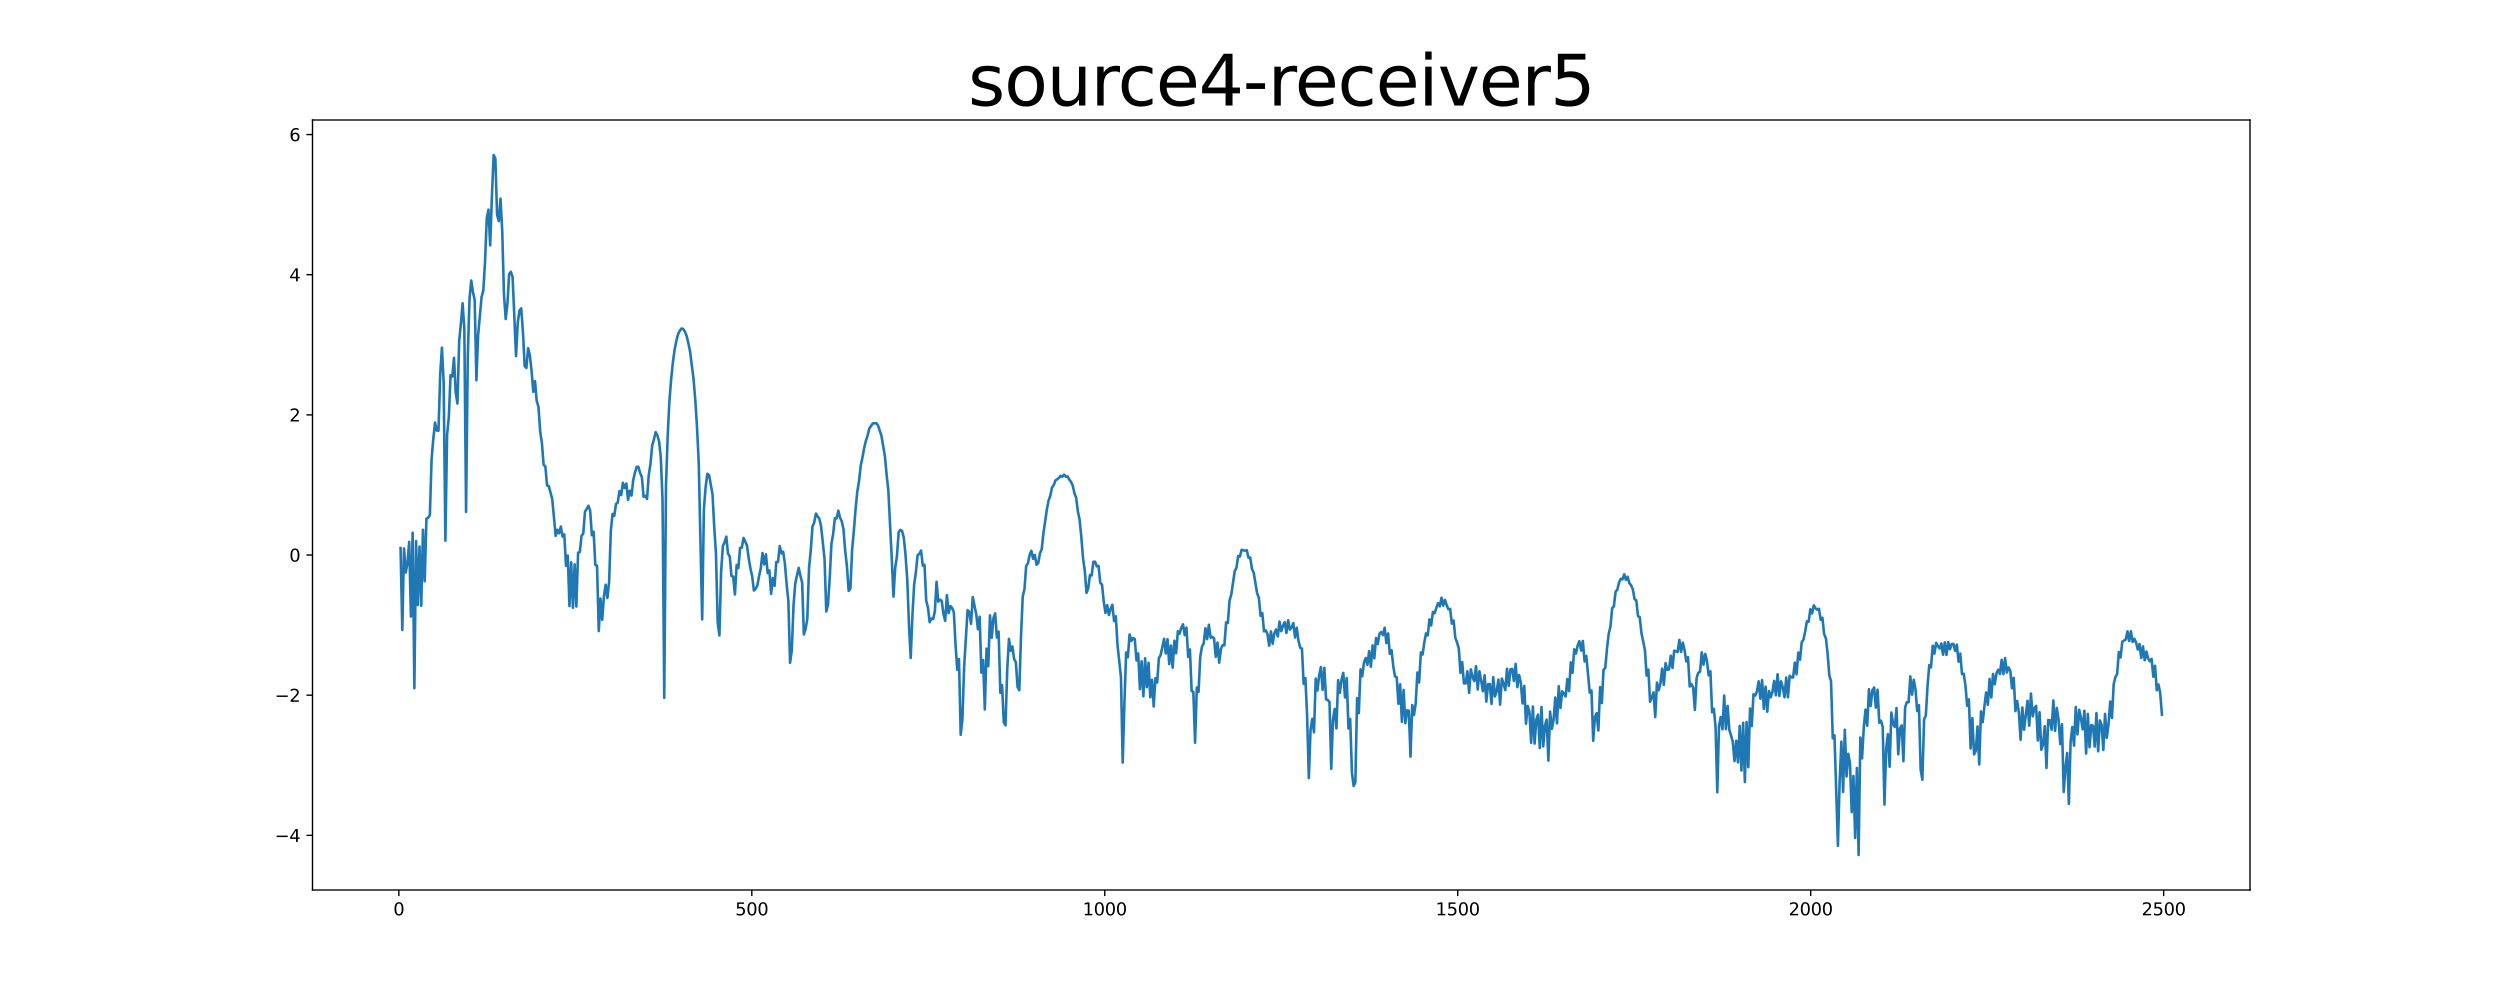 <?xml version="1.0" encoding="utf-8" standalone="no"?>
<!DOCTYPE svg PUBLIC "-//W3C//DTD SVG 1.1//EN"
  "http://www.w3.org/Graphics/SVG/1.1/DTD/svg11.dtd">
<svg xmlns:xlink="http://www.w3.org/1999/xlink" width="1440pt" height="576pt" viewBox="0 0 1440 576" xmlns="http://www.w3.org/2000/svg" version="1.1">
 <defs>
  <style type="text/css">*{stroke-linejoin: round; stroke-linecap: butt}</style>
 </defs>
 <g id="figure_1">
  <g id="patch_1">
   <path d="M 0 576 
L 1440 576 
L 1440 0 
L 0 0 
z
" style="fill: #ffffff"/>
  </g>
  <g id="axes_1">
   <g id="patch_2">
    <path d="M 180 512.64 
L 1296 512.64 
L 1296 69.12 
L 180 69.12 
z
" style="fill: #ffffff"/>
   </g>
   <g id="matplotlib.axis_1">
    <g id="xtick_1">
     <g id="line2d_1">
      <defs>
       <path id="m57a518ca8a" d="M 0 0 
L 0 3.5 
" style="stroke: #000000; stroke-width: 0.8"/>
      </defs>
      <g>
       <use xlink:href="#m57a518ca8a" x="229.735" y="512.64" style="stroke: #000000; stroke-width: 0.8"/>
      </g>
     </g>
     <g id="text_1">
      <!-- 0 -->
      <g transform="translate(226.553 527.238) scale(0.1 -0.1)">
       <defs>
        <path id="DejaVuSans-30" d="M 2034 4250 
Q 1547 4250 1301 3770 
Q 1056 3291 1056 2328 
Q 1056 1369 1301 889 
Q 1547 409 2034 409 
Q 2525 409 2770 889 
Q 3016 1369 3016 2328 
Q 3016 3291 2770 3770 
Q 2525 4250 2034 4250 
z
M 2034 4750 
Q 2819 4750 3233 4129 
Q 3647 3509 3647 2328 
Q 3647 1150 3233 529 
Q 2819 -91 2034 -91 
Q 1250 -91 836 529 
Q 422 1150 422 2328 
Q 422 3509 836 4129 
Q 1250 4750 2034 4750 
z
" transform="scale(0.016)"/>
       </defs>
       <use xlink:href="#DejaVuSans-30"/>
      </g>
     </g>
    </g>
    <g id="xtick_2">
     <g id="line2d_2">
      <g>
       <use xlink:href="#m57a518ca8a" x="433.041" y="512.64" style="stroke: #000000; stroke-width: 0.8"/>
      </g>
     </g>
     <g id="text_2">
      <!-- 500 -->
      <g transform="translate(423.497 527.238) scale(0.1 -0.1)">
       <defs>
        <path id="DejaVuSans-35" d="M 691 4666 
L 3169 4666 
L 3169 4134 
L 1269 4134 
L 1269 2991 
Q 1406 3038 1543 3061 
Q 1681 3084 1819 3084 
Q 2600 3084 3056 2656 
Q 3513 2228 3513 1497 
Q 3513 744 3044 326 
Q 2575 -91 1722 -91 
Q 1428 -91 1123 -41 
Q 819 9 494 109 
L 494 744 
Q 775 591 1075 516 
Q 1375 441 1709 441 
Q 2250 441 2565 725 
Q 2881 1009 2881 1497 
Q 2881 1984 2565 2268 
Q 2250 2553 1709 2553 
Q 1456 2553 1204 2497 
Q 953 2441 691 2322 
L 691 4666 
z
" transform="scale(0.016)"/>
       </defs>
       <use xlink:href="#DejaVuSans-35"/>
       <use xlink:href="#DejaVuSans-30" x="63.623"/>
       <use xlink:href="#DejaVuSans-30" x="127.246"/>
      </g>
     </g>
    </g>
    <g id="xtick_3">
     <g id="line2d_3">
      <g>
       <use xlink:href="#m57a518ca8a" x="636.347" y="512.64" style="stroke: #000000; stroke-width: 0.8"/>
      </g>
     </g>
     <g id="text_3">
      <!-- 1000 -->
      <g transform="translate(623.622 527.238) scale(0.1 -0.1)">
       <defs>
        <path id="DejaVuSans-31" d="M 794 531 
L 1825 531 
L 1825 4091 
L 703 3866 
L 703 4441 
L 1819 4666 
L 2450 4666 
L 2450 531 
L 3481 531 
L 3481 0 
L 794 0 
L 794 531 
z
" transform="scale(0.016)"/>
       </defs>
       <use xlink:href="#DejaVuSans-31"/>
       <use xlink:href="#DejaVuSans-30" x="63.623"/>
       <use xlink:href="#DejaVuSans-30" x="127.246"/>
       <use xlink:href="#DejaVuSans-30" x="190.869"/>
      </g>
     </g>
    </g>
    <g id="xtick_4">
     <g id="line2d_4">
      <g>
       <use xlink:href="#m57a518ca8a" x="839.653" y="512.64" style="stroke: #000000; stroke-width: 0.8"/>
      </g>
     </g>
     <g id="text_4">
      <!-- 1500 -->
      <g transform="translate(826.928 527.238) scale(0.1 -0.1)">
       <use xlink:href="#DejaVuSans-31"/>
       <use xlink:href="#DejaVuSans-35" x="63.623"/>
       <use xlink:href="#DejaVuSans-30" x="127.246"/>
       <use xlink:href="#DejaVuSans-30" x="190.869"/>
      </g>
     </g>
    </g>
    <g id="xtick_5">
     <g id="line2d_5">
      <g>
       <use xlink:href="#m57a518ca8a" x="1042.959" y="512.64" style="stroke: #000000; stroke-width: 0.8"/>
      </g>
     </g>
     <g id="text_5">
      <!-- 2000 -->
      <g transform="translate(1030.234 527.238) scale(0.1 -0.1)">
       <defs>
        <path id="DejaVuSans-32" d="M 1228 531 
L 3431 531 
L 3431 0 
L 469 0 
L 469 531 
Q 828 903 1448 1529 
Q 2069 2156 2228 2338 
Q 2531 2678 2651 2914 
Q 2772 3150 2772 3378 
Q 2772 3750 2511 3984 
Q 2250 4219 1831 4219 
Q 1534 4219 1204 4116 
Q 875 4013 500 3803 
L 500 4441 
Q 881 4594 1212 4672 
Q 1544 4750 1819 4750 
Q 2544 4750 2975 4387 
Q 3406 4025 3406 3419 
Q 3406 3131 3298 2873 
Q 3191 2616 2906 2266 
Q 2828 2175 2409 1742 
Q 1991 1309 1228 531 
z
" transform="scale(0.016)"/>
       </defs>
       <use xlink:href="#DejaVuSans-32"/>
       <use xlink:href="#DejaVuSans-30" x="63.623"/>
       <use xlink:href="#DejaVuSans-30" x="127.246"/>
       <use xlink:href="#DejaVuSans-30" x="190.869"/>
      </g>
     </g>
    </g>
    <g id="xtick_6">
     <g id="line2d_6">
      <g>
       <use xlink:href="#m57a518ca8a" x="1246.265" y="512.64" style="stroke: #000000; stroke-width: 0.8"/>
      </g>
     </g>
     <g id="text_6">
      <!-- 2500 -->
      <g transform="translate(1233.54 527.238) scale(0.1 -0.1)">
       <use xlink:href="#DejaVuSans-32"/>
       <use xlink:href="#DejaVuSans-35" x="63.623"/>
       <use xlink:href="#DejaVuSans-30" x="127.246"/>
       <use xlink:href="#DejaVuSans-30" x="190.869"/>
      </g>
     </g>
    </g>
   </g>
   <g id="matplotlib.axis_2">
    <g id="ytick_1">
     <g id="line2d_7">
      <defs>
       <path id="m459635fc93" d="M 0 0 
L -3.5 0 
" style="stroke: #000000; stroke-width: 0.8"/>
      </defs>
      <g>
       <use xlink:href="#m459635fc93" x="180" y="481.151" style="stroke: #000000; stroke-width: 0.8"/>
      </g>
     </g>
     <g id="text_7">
      <!-- −4 -->
      <g transform="translate(158.258 484.951) scale(0.1 -0.1)">
       <defs>
        <path id="DejaVuSans-2212" d="M 678 2272 
L 4684 2272 
L 4684 1741 
L 678 1741 
L 678 2272 
z
" transform="scale(0.016)"/>
        <path id="DejaVuSans-34" d="M 2419 4116 
L 825 1625 
L 2419 1625 
L 2419 4116 
z
M 2253 4666 
L 3047 4666 
L 3047 1625 
L 3713 1625 
L 3713 1100 
L 3047 1100 
L 3047 0 
L 2419 0 
L 2419 1100 
L 313 1100 
L 313 1709 
L 2253 4666 
z
" transform="scale(0.016)"/>
       </defs>
       <use xlink:href="#DejaVuSans-2212"/>
       <use xlink:href="#DejaVuSans-34" x="83.789"/>
      </g>
     </g>
    </g>
    <g id="ytick_2">
     <g id="line2d_8">
      <g>
       <use xlink:href="#m459635fc93" x="180" y="400.424" style="stroke: #000000; stroke-width: 0.8"/>
      </g>
     </g>
     <g id="text_8">
      <!-- −2 -->
      <g transform="translate(158.258 404.223) scale(0.1 -0.1)">
       <use xlink:href="#DejaVuSans-2212"/>
       <use xlink:href="#DejaVuSans-32" x="83.789"/>
      </g>
     </g>
    </g>
    <g id="ytick_3">
     <g id="line2d_9">
      <g>
       <use xlink:href="#m459635fc93" x="180" y="319.697" style="stroke: #000000; stroke-width: 0.8"/>
      </g>
     </g>
     <g id="text_9">
      <!-- 0 -->
      <g transform="translate(166.637 323.496) scale(0.1 -0.1)">
       <use xlink:href="#DejaVuSans-30"/>
      </g>
     </g>
    </g>
    <g id="ytick_4">
     <g id="line2d_10">
      <g>
       <use xlink:href="#m459635fc93" x="180" y="238.97" style="stroke: #000000; stroke-width: 0.8"/>
      </g>
     </g>
     <g id="text_10">
      <!-- 2 -->
      <g transform="translate(166.637 242.769) scale(0.1 -0.1)">
       <use xlink:href="#DejaVuSans-32"/>
      </g>
     </g>
    </g>
    <g id="ytick_5">
     <g id="line2d_11">
      <g>
       <use xlink:href="#m459635fc93" x="180" y="158.242" style="stroke: #000000; stroke-width: 0.8"/>
      </g>
     </g>
     <g id="text_11">
      <!-- 4 -->
      <g transform="translate(166.637 162.042) scale(0.1 -0.1)">
       <use xlink:href="#DejaVuSans-34"/>
      </g>
     </g>
    </g>
    <g id="ytick_6">
     <g id="line2d_12">
      <g>
       <use xlink:href="#m459635fc93" x="180" y="77.515" style="stroke: #000000; stroke-width: 0.8"/>
      </g>
     </g>
     <g id="text_12">
      <!-- 6 -->
      <g transform="translate(166.637 81.314) scale(0.1 -0.1)">
       <defs>
        <path id="DejaVuSans-36" d="M 2113 2584 
Q 1688 2584 1439 2293 
Q 1191 2003 1191 1497 
Q 1191 994 1439 701 
Q 1688 409 2113 409 
Q 2538 409 2786 701 
Q 3034 994 3034 1497 
Q 3034 2003 2786 2293 
Q 2538 2584 2113 2584 
z
M 3366 4563 
L 3366 3988 
Q 3128 4100 2886 4159 
Q 2644 4219 2406 4219 
Q 1781 4219 1451 3797 
Q 1122 3375 1075 2522 
Q 1259 2794 1537 2939 
Q 1816 3084 2150 3084 
Q 2853 3084 3261 2657 
Q 3669 2231 3669 1497 
Q 3669 778 3244 343 
Q 2819 -91 2113 -91 
Q 1303 -91 875 529 
Q 447 1150 447 2328 
Q 447 3434 972 4092 
Q 1497 4750 2381 4750 
Q 2619 4750 2861 4703 
Q 3103 4656 3366 4563 
z
" transform="scale(0.016)"/>
       </defs>
       <use xlink:href="#DejaVuSans-36"/>
      </g>
     </g>
    </g>
   </g>
   <g id="line2d_13">
    <path d="M 230.727 315.654 
L 231.72 362.872 
L 232.713 315.916 
L 233.705 329.77 
L 234.698 324.425 
L 235.691 312.115 
L 236.684 355.148 
L 237.676 306.859 
L 238.669 396.408 
L 239.662 311.632 
L 240.654 348.531 
L 241.647 314.805 
L 242.64 348.954 
L 243.632 305.151 
L 244.625 334.804 
L 245.618 298.777 
L 246.611 298.283 
L 247.603 296.648 
L 248.596 264.278 
L 249.589 252.698 
L 250.581 243.4 
L 251.574 248.005 
L 252.567 248.077 
L 253.56 215.453 
L 254.552 200.243 
L 255.545 220.375 
L 256.538 311.433 
L 257.53 250.378 
L 258.523 240.309 
L 259.516 216.128 
L 260.508 216.881 
L 261.501 206.102 
L 262.494 226.043 
L 263.487 232.438 
L 264.479 196.601 
L 265.472 186.322 
L 266.465 174.688 
L 267.457 189.568 
L 268.45 294.833 
L 269.443 205.082 
L 270.436 172.034 
L 271.428 161.569 
L 272.421 168.16 
L 273.414 172.866 
L 274.406 219.037 
L 275.399 193.089 
L 277.384 171.036 
L 278.377 167.449 
L 279.37 151.227 
L 280.363 125.781 
L 281.355 120.758 
L 282.348 141.361 
L 283.341 113.052 
L 284.333 89.28 
L 285.326 91.29 
L 286.319 123.792 
L 287.312 127.359 
L 288.304 114.407 
L 289.297 133.508 
L 290.29 169.897 
L 291.282 183.776 
L 292.275 175.039 
L 293.268 157.884 
L 294.26 156.536 
L 295.253 159.553 
L 297.239 205.121 
L 298.231 185.809 
L 299.224 178.835 
L 300.217 177.634 
L 301.209 191.091 
L 302.202 210.848 
L 303.195 211.946 
L 304.188 200.575 
L 305.18 204.513 
L 306.173 213.579 
L 307.166 225.678 
L 308.158 219.545 
L 309.151 230.933 
L 310.144 234.249 
L 311.136 248.478 
L 312.129 255.059 
L 313.122 267.747 
L 314.115 268.632 
L 315.107 279.629 
L 316.1 279.946 
L 318.085 287.493 
L 320.071 308.681 
L 321.064 305.138 
L 322.056 307.2 
L 323.049 303.29 
L 324.042 309.084 
L 325.034 307.829 
L 326.027 325.935 
L 327.02 319.998 
L 328.012 349.098 
L 329.005 323.853 
L 329.998 350.082 
L 330.991 325.093 
L 331.983 349.347 
L 332.976 318.406 
L 333.969 317.937 
L 334.961 308.601 
L 335.954 307.362 
L 336.947 294.727 
L 337.94 293.135 
L 338.932 291.309 
L 339.925 294.152 
L 340.918 308.326 
L 341.91 306.285 
L 342.903 325.45 
L 343.896 325.815 
L 344.888 363.533 
L 345.881 344.797 
L 346.874 357.01 
L 347.867 343.37 
L 348.859 336.8 
L 349.852 344.478 
L 350.845 335.216 
L 351.837 305.706 
L 352.83 296.008 
L 353.823 297.121 
L 354.816 290.315 
L 355.808 289.489 
L 356.801 282.905 
L 357.794 285.183 
L 358.786 278.072 
L 359.779 281.156 
L 360.772 278.503 
L 361.764 287.92 
L 362.757 282.633 
L 363.75 285.445 
L 364.743 276.42 
L 365.735 272.278 
L 366.728 268.832 
L 367.721 268.911 
L 368.713 272.449 
L 369.706 274.782 
L 370.699 286.133 
L 371.692 285.563 
L 372.684 287.368 
L 373.677 273.664 
L 374.67 267.226 
L 375.662 256.606 
L 376.655 253.145 
L 377.648 248.887 
L 378.64 250.687 
L 379.633 254.243 
L 380.626 263.546 
L 381.619 287.748 
L 382.611 401.974 
L 383.604 279.684 
L 384.597 250.653 
L 385.589 230.912 
L 386.582 218.47 
L 387.575 208.771 
L 388.568 201.487 
L 389.56 196.441 
L 390.553 192.45 
L 391.546 190.564 
L 392.538 189.189 
L 393.531 189.5 
L 394.524 191.059 
L 395.516 193.533 
L 396.509 197.722 
L 397.502 202.645 
L 399.487 218.367 
L 400.48 230.371 
L 401.473 245.982 
L 402.465 266.325 
L 404.451 356.788 
L 405.444 293.25 
L 406.436 280.635 
L 407.429 272.902 
L 408.422 273.675 
L 410.407 284.737 
L 411.4 303.529 
L 412.392 318.884 
L 413.385 358.464 
L 414.378 366.009 
L 415.371 328.94 
L 416.363 314.602 
L 417.356 312.313 
L 418.349 309.092 
L 419.341 318.896 
L 420.334 320.479 
L 421.327 331.764 
L 422.32 332.116 
L 423.312 342.44 
L 424.305 325.428 
L 425.298 327.247 
L 426.29 315.601 
L 427.283 315.441 
L 428.276 309.847 
L 430.261 314.189 
L 431.254 321.565 
L 432.247 327.45 
L 433.239 331.857 
L 434.232 340.148 
L 435.225 339.189 
L 436.217 337.365 
L 437.21 331.922 
L 438.203 327.357 
L 439.196 318.524 
L 440.188 325.106 
L 441.181 319.303 
L 442.174 330.123 
L 443.166 328.579 
L 444.159 342.045 
L 445.152 332.946 
L 446.144 337.441 
L 447.137 323.739 
L 448.13 323.69 
L 449.123 314.518 
L 450.115 318.767 
L 451.108 317.795 
L 452.101 324.755 
L 453.093 336.341 
L 454.086 346.063 
L 455.079 381.78 
L 456.072 374.701 
L 457.064 348.656 
L 458.057 336.086 
L 460.042 327.081 
L 461.035 331.695 
L 462.028 335.495 
L 463.02 365.46 
L 464.013 362.348 
L 465.006 356.331 
L 465.999 327.186 
L 466.991 317.152 
L 467.984 303.296 
L 468.977 300.981 
L 469.969 295.824 
L 471.955 298.919 
L 472.948 303.134 
L 474.933 321.873 
L 475.926 352.219 
L 476.918 348.201 
L 477.911 332.971 
L 478.904 313.148 
L 479.896 307.541 
L 480.889 298.447 
L 481.882 298.639 
L 482.875 294.132 
L 483.867 298.17 
L 484.86 300.294 
L 485.853 304.928 
L 486.845 317.547 
L 487.838 326.082 
L 488.831 340.383 
L 489.824 339.014 
L 490.816 316.757 
L 491.809 305.88 
L 492.802 293.355 
L 493.794 283.142 
L 494.787 277.296 
L 495.78 268.22 
L 496.772 263.503 
L 497.765 258.063 
L 498.758 253.852 
L 499.751 250.83 
L 500.743 246.775 
L 502.729 243.876 
L 504.714 243.735 
L 505.707 244.956 
L 507.692 250.95 
L 509.678 262.615 
L 510.67 273.228 
L 511.663 282.226 
L 513.648 321.589 
L 514.641 343.671 
L 515.634 327.154 
L 516.627 320.372 
L 517.619 306.595 
L 518.612 305.201 
L 519.605 305.862 
L 520.597 309.69 
L 521.59 319.821 
L 522.583 333.888 
L 523.576 359.998 
L 524.568 378.947 
L 525.561 354.361 
L 526.554 336.579 
L 527.546 329.725 
L 528.539 319.733 
L 529.532 319.07 
L 530.524 317.138 
L 531.517 325.841 
L 532.51 325.275 
L 533.503 346.072 
L 534.495 349.895 
L 535.488 358.413 
L 536.481 356.315 
L 537.473 356.592 
L 538.466 352.227 
L 539.459 335.087 
L 540.452 346.542 
L 541.444 345.441 
L 542.437 346.111 
L 543.43 353.708 
L 544.422 357.584 
L 545.415 342.835 
L 546.408 353.19 
L 547.4 349.08 
L 548.393 350.163 
L 549.386 352.499 
L 550.379 371.221 
L 551.371 385.821 
L 552.364 379.6 
L 553.357 423.228 
L 554.349 414.492 
L 555.342 384.119 
L 557.328 351.43 
L 558.32 352.53 
L 559.313 359.323 
L 560.306 343.895 
L 562.291 353.732 
L 563.284 362.436 
L 564.276 355.249 
L 565.269 387.433 
L 566.262 380.175 
L 567.255 408.645 
L 568.247 373.627 
L 569.24 383.74 
L 570.233 354.452 
L 571.225 367.304 
L 572.218 356.069 
L 573.211 353.276 
L 574.204 367.237 
L 575.196 363.813 
L 576.189 399.093 
L 577.182 394.623 
L 578.174 415.97 
L 579.167 417.832 
L 580.16 385.861 
L 581.152 367.983 
L 582.145 374.887 
L 583.138 372.332 
L 584.131 379.647 
L 585.123 381.387 
L 586.116 395.68 
L 587.109 397.575 
L 588.101 366.475 
L 589.094 343.535 
L 590.087 339.418 
L 591.08 325.911 
L 592.072 324.525 
L 593.065 319.67 
L 594.058 317.222 
L 595.05 321.847 
L 596.043 319.688 
L 597.036 325.255 
L 598.028 324.416 
L 599.021 318.695 
L 600.014 316.403 
L 601.007 307.161 
L 602.992 293.429 
L 603.985 288.296 
L 604.977 285.499 
L 605.97 280.757 
L 606.963 279.399 
L 607.956 276.712 
L 609.941 275.298 
L 610.934 274.038 
L 611.926 274.614 
L 612.919 273.379 
L 613.912 274.589 
L 614.904 274.405 
L 615.897 276.223 
L 616.89 277.519 
L 617.883 279.649 
L 618.875 284.093 
L 619.868 286.754 
L 620.861 294.613 
L 621.853 299.293 
L 622.846 309.348 
L 623.839 321.825 
L 624.832 328.665 
L 625.824 341.514 
L 626.817 338.869 
L 627.81 331.237 
L 628.802 331.475 
L 629.795 323.567 
L 630.788 323.585 
L 631.78 326.189 
L 632.773 325.955 
L 633.766 335.712 
L 634.759 336.782 
L 635.751 346.438 
L 636.744 353.052 
L 637.737 348.551 
L 638.729 354.225 
L 639.722 350.698 
L 640.715 348.317 
L 641.708 357.731 
L 642.7 354.955 
L 643.693 371.57 
L 645.678 390.137 
L 646.671 439.243 
L 647.664 404.925 
L 648.656 375.811 
L 649.649 378.541 
L 650.642 365.447 
L 651.635 369.208 
L 652.627 367.446 
L 653.62 368.09 
L 654.613 380.428 
L 655.605 376.369 
L 656.598 396.952 
L 657.591 380.939 
L 658.584 401.075 
L 659.576 379.135 
L 660.569 395.854 
L 661.562 381.754 
L 662.554 401.65 
L 663.547 391.522 
L 664.54 406.949 
L 665.532 390.57 
L 666.525 393.149 
L 667.518 379.058 
L 668.511 377.397 
L 670.496 367.931 
L 671.489 376.398 
L 672.481 368.191 
L 673.474 382.524 
L 674.467 371.85 
L 675.46 384.603 
L 676.452 369.061 
L 677.445 376.28 
L 678.438 363.6 
L 679.43 365.056 
L 680.423 361.559 
L 681.416 359.598 
L 682.408 365.856 
L 683.401 361.504 
L 684.394 378.414 
L 685.387 374.084 
L 686.379 398.003 
L 687.372 398.524 
L 688.365 427.807 
L 689.357 396.017 
L 690.35 398.538 
L 691.343 378.309 
L 692.336 372.441 
L 693.328 370.568 
L 694.321 361.833 
L 695.314 368.149 
L 696.306 359.857 
L 697.299 367.287 
L 698.292 366.85 
L 699.284 367.695 
L 700.277 378.344 
L 701.27 370.11 
L 702.263 381.695 
L 703.255 373.838 
L 704.248 371.639 
L 705.241 371.698 
L 706.233 358.514 
L 707.226 358.875 
L 708.219 345.939 
L 709.212 342.472 
L 711.197 329.008 
L 712.19 327.077 
L 713.182 320.266 
L 714.175 320.575 
L 715.168 316.658 
L 716.16 316.999 
L 717.153 317.195 
L 718.146 316.914 
L 719.139 321.291 
L 720.131 321.133 
L 721.124 327.648 
L 722.117 329.815 
L 724.102 341.771 
L 725.095 344.249 
L 726.088 354.743 
L 727.08 353.137 
L 728.073 363.668 
L 729.066 363.088 
L 730.058 365.186 
L 731.051 371.924 
L 732.044 363.707 
L 733.036 370.801 
L 734.029 364.747 
L 735.022 362.555 
L 736.015 366.608 
L 737.007 358.02 
L 738 363.553 
L 738.993 360.488 
L 739.985 358.354 
L 740.978 364.6 
L 741.971 357.283 
L 742.964 362.627 
L 743.956 361.477 
L 744.949 358.858 
L 745.942 367.185 
L 746.934 361.571 
L 747.927 369.063 
L 748.92 373.099 
L 749.912 373.602 
L 750.905 393.943 
L 751.898 390.595 
L 752.891 412.053 
L 753.883 448.146 
L 754.876 420.523 
L 755.869 414.025 
L 756.861 421.809 
L 757.854 390.879 
L 758.847 397.772 
L 759.84 388.954 
L 760.832 384.224 
L 761.825 397.394 
L 762.818 384.654 
L 763.81 402.779 
L 764.803 403.189 
L 765.796 404.385 
L 766.788 442.835 
L 767.781 414.619 
L 768.774 408.305 
L 769.767 419.538 
L 770.759 391.758 
L 771.752 399.029 
L 772.745 391.334 
L 773.737 387.584 
L 774.73 401.744 
L 775.723 390.548 
L 776.716 419.62 
L 777.708 414.113 
L 778.701 444.893 
L 779.694 452.749 
L 780.686 450.561 
L 781.679 402.119 
L 782.672 410.771 
L 783.664 385.583 
L 784.657 389.522 
L 785.65 381.573 
L 786.643 379.018 
L 787.635 382.9 
L 788.628 375.046 
L 789.621 384.021 
L 790.613 371.733 
L 791.606 379.194 
L 792.599 367.482 
L 793.592 370.947 
L 794.584 365.007 
L 795.577 364.007 
L 796.57 365.815 
L 797.562 361.569 
L 798.555 370.442 
L 799.548 364.838 
L 800.54 376.574 
L 801.533 374.484 
L 802.526 383.74 
L 803.519 389.589 
L 804.511 390.112 
L 805.504 405.437 
L 806.497 394.146 
L 807.489 415.744 
L 808.482 397.415 
L 809.475 416.566 
L 810.468 409.175 
L 811.46 409.365 
L 812.453 435.809 
L 813.446 406.095 
L 814.438 411.901 
L 815.431 405.25 
L 816.424 387.353 
L 817.416 393.12 
L 818.409 375.765 
L 819.402 377.041 
L 820.395 370.073 
L 821.387 364.801 
L 822.38 365.998 
L 823.373 356.78 
L 824.365 360.251 
L 825.358 352.454 
L 826.351 353.251 
L 827.344 350.083 
L 828.336 347.375 
L 829.329 349.268 
L 830.322 344.266 
L 831.314 348.825 
L 832.307 345.503 
L 833.3 348.655 
L 834.292 350.959 
L 835.285 350.728 
L 836.278 359.208 
L 837.271 357.417 
L 838.263 367.331 
L 839.256 370.005 
L 840.249 373.468 
L 841.241 387.588 
L 842.234 381.365 
L 843.227 393.67 
L 844.22 393.628 
L 845.212 386.656 
L 846.205 399.14 
L 847.198 385.558 
L 848.19 389.932 
L 849.183 392.292 
L 850.176 383.697 
L 851.168 397.131 
L 852.161 386.679 
L 853.154 391.976 
L 854.147 398.159 
L 855.139 388.935 
L 856.132 404.142 
L 857.125 394.042 
L 858.117 394.005 
L 859.11 405.457 
L 860.103 390.03 
L 861.096 401.157 
L 862.088 398.139 
L 863.081 391.45 
L 864.074 405.858 
L 865.066 390.851 
L 866.059 393.801 
L 867.052 397.508 
L 868.044 385.214 
L 869.037 395.038 
L 870.03 385.513 
L 871.023 385.333 
L 872.015 392.259 
L 873.008 382.397 
L 874.001 395.79 
L 874.993 388.774 
L 875.986 393.199 
L 876.979 405.197 
L 877.972 395.082 
L 878.964 416.878 
L 879.957 406.616 
L 880.95 410.06 
L 881.942 427.834 
L 882.935 406.938 
L 883.928 428.32 
L 884.92 414.463 
L 885.913 411.605 
L 886.906 430.854 
L 887.899 407.244 
L 888.891 429.913 
L 889.884 418.123 
L 890.877 414.488 
L 891.869 438.115 
L 892.862 409.892 
L 893.855 419.815 
L 894.848 414.739 
L 895.84 401.766 
L 896.833 416.675 
L 897.826 395.264 
L 898.818 407.79 
L 899.811 398.203 
L 900.804 399.585 
L 901.796 401.177 
L 902.789 391.126 
L 903.782 398.096 
L 904.775 381.526 
L 905.767 387.563 
L 906.76 374.009 
L 907.753 376.453 
L 908.745 371.715 
L 909.738 369.342 
L 910.731 374.74 
L 911.724 369.196 
L 912.716 380.967 
L 913.709 377.79 
L 915.694 398.967 
L 916.687 397.736 
L 917.68 426.682 
L 918.672 413.019 
L 919.665 410.802 
L 920.658 420.772 
L 921.651 395.799 
L 922.643 404.971 
L 923.636 385.79 
L 924.629 384.811 
L 925.621 373.597 
L 926.614 365.077 
L 927.607 361.016 
L 928.6 350.306 
L 929.592 349.287 
L 930.585 340.73 
L 931.578 339.726 
L 932.57 335.512 
L 933.563 333.428 
L 934.556 333.714 
L 935.548 330.784 
L 936.541 334.02 
L 937.534 332.189 
L 938.527 335.957 
L 939.519 337.106 
L 940.512 339.552 
L 941.505 345.132 
L 942.497 345.794 
L 943.49 354.894 
L 944.483 355.435 
L 945.476 364.679 
L 947.461 374.296 
L 948.454 389.144 
L 949.446 385.684 
L 950.439 404.164 
L 951.432 401.711 
L 952.424 398.824 
L 953.417 413.052 
L 954.41 393.165 
L 955.403 397.589 
L 956.395 393.675 
L 957.388 385.141 
L 958.381 394.454 
L 959.373 381.964 
L 960.366 385.809 
L 961.359 385.599 
L 962.352 377.695 
L 963.344 384.701 
L 964.337 374.814 
L 965.33 375.111 
L 966.322 375.593 
L 967.315 368.565 
L 968.308 375.491 
L 969.3 370.158 
L 970.293 374.463 
L 971.286 380.947 
L 972.279 378.501 
L 973.271 395.456 
L 974.264 393.981 
L 975.257 396.006 
L 976.249 408.871 
L 977.242 390.507 
L 978.235 387.47 
L 979.228 386.898 
L 980.22 375.726 
L 981.213 382.828 
L 982.206 376.678 
L 983.198 380.59 
L 984.191 389.017 
L 985.184 386.695 
L 986.176 410.289 
L 987.169 408.282 
L 988.162 418.792 
L 989.155 456.367 
L 990.147 418.254 
L 991.14 412.978 
L 992.133 420.093 
L 993.125 400.626 
L 994.118 419.969 
L 995.111 406.609 
L 996.104 420.487 
L 997.096 423.636 
L 998.089 427.362 
L 999.082 438.41 
L 1000.074 426.668 
L 1001.067 439.141 
L 1002.06 418.125 
L 1003.052 443.824 
L 1004.045 416.324 
L 1005.038 450.457 
L 1006.031 415.881 
L 1007.023 441.936 
L 1008.016 408.116 
L 1009.009 418.245 
L 1010.001 399.91 
L 1010.994 400.67 
L 1011.987 398.189 
L 1012.98 392.434 
L 1013.972 402.45 
L 1014.965 391.717 
L 1015.958 408.314 
L 1016.95 395.488 
L 1017.943 409.937 
L 1018.936 397.998 
L 1019.928 401.632 
L 1020.921 398.542 
L 1021.914 392.159 
L 1022.907 400.508 
L 1023.899 388.369 
L 1024.892 400.882 
L 1025.885 392.443 
L 1026.877 395.995 
L 1027.87 401.615 
L 1028.863 390.245 
L 1029.856 401.625 
L 1030.848 389.185 
L 1031.841 390.193 
L 1032.834 390.222 
L 1033.826 381.636 
L 1034.819 388.396 
L 1035.812 375.909 
L 1036.804 379.979 
L 1037.797 369.874 
L 1038.79 368.497 
L 1039.783 363.788 
L 1040.775 357.869 
L 1041.768 358.131 
L 1042.761 350.908 
L 1043.753 353.365 
L 1044.746 348.692 
L 1045.739 350.365 
L 1046.732 351.176 
L 1047.724 350.671 
L 1048.717 357.002 
L 1049.71 355.838 
L 1050.702 365.269 
L 1051.695 367.576 
L 1052.688 376.262 
L 1053.68 389.01 
L 1054.673 392.336 
L 1055.666 425.256 
L 1056.659 423.536 
L 1058.644 487.17 
L 1059.637 449.907 
L 1060.629 427.203 
L 1061.622 456.191 
L 1062.615 420.352 
L 1063.608 447.244 
L 1064.6 434.198 
L 1065.593 439.7 
L 1066.586 467.817 
L 1067.578 446.958 
L 1068.571 482.661 
L 1069.564 442.351 
L 1070.556 492.48 
L 1071.549 424.821 
L 1072.542 436.811 
L 1073.535 418.975 
L 1074.527 408.745 
L 1075.52 418.01 
L 1076.513 397.016 
L 1077.505 406.639 
L 1078.498 397.622 
L 1079.491 395.997 
L 1080.484 407.573 
L 1081.476 397.288 
L 1082.469 416.295 
L 1083.462 415.121 
L 1084.454 418.806 
L 1085.447 463.438 
L 1086.44 431.098 
L 1087.432 422.892 
L 1088.425 441.661 
L 1089.418 410.382 
L 1090.411 417.147 
L 1091.403 418.741 
L 1092.396 407.828 
L 1093.389 434.468 
L 1094.381 419.6 
L 1095.374 417.823 
L 1096.367 438.462 
L 1097.36 407.409 
L 1098.352 404.447 
L 1099.345 404.506 
L 1100.338 389.602 
L 1101.33 400.126 
L 1102.323 391.571 
L 1103.316 397.035 
L 1104.308 409.611 
L 1105.301 406.214 
L 1106.294 443.192 
L 1107.287 449.145 
L 1108.279 414.398 
L 1109.272 412.096 
L 1110.265 395.124 
L 1111.257 383.05 
L 1112.25 384.42 
L 1113.243 371.926 
L 1114.236 376.49 
L 1115.228 370.267 
L 1116.221 372.138 
L 1117.214 373.525 
L 1118.206 370.63 
L 1119.199 377.112 
L 1120.192 370.003 
L 1121.184 377.255 
L 1122.177 369.817 
L 1123.17 373.982 
L 1124.163 370.925 
L 1125.155 370.863 
L 1126.148 374.919 
L 1127.141 371.297 
L 1128.133 381.122 
L 1129.126 376.449 
L 1130.119 388.261 
L 1131.112 388.071 
L 1132.104 394.991 
L 1133.097 406.572 
L 1134.09 402.839 
L 1135.082 431.104 
L 1136.075 413.649 
L 1137.068 434.531 
L 1138.06 432.549 
L 1139.053 418.444 
L 1140.046 440.331 
L 1141.039 409.783 
L 1142.031 415.99 
L 1143.024 406.761 
L 1144.017 398.875 
L 1145.009 405.999 
L 1146.002 391.088 
L 1146.995 401.708 
L 1147.988 388.165 
L 1148.98 394.15 
L 1149.973 387.835 
L 1150.966 385.774 
L 1151.958 388.271 
L 1152.951 380.076 
L 1153.944 388.28 
L 1154.936 379.053 
L 1155.929 387.398 
L 1156.922 384.436 
L 1157.915 386.341 
L 1158.907 396.475 
L 1159.9 390.434 
L 1160.893 409.604 
L 1161.885 403.779 
L 1162.878 410.429 
L 1163.871 426.09 
L 1164.864 407.528 
L 1165.856 420.313 
L 1167.842 403.648 
L 1168.834 418.006 
L 1169.827 399.456 
L 1170.82 412.571 
L 1171.812 407.737 
L 1172.805 406.574 
L 1173.798 426.541 
L 1174.791 410.257 
L 1175.783 431.869 
L 1176.776 428.869 
L 1177.769 418.317 
L 1178.761 442.365 
L 1179.754 414.756 
L 1180.747 414.816 
L 1181.74 420.348 
L 1182.732 403.456 
L 1183.725 421.005 
L 1184.718 407.802 
L 1185.71 414.432 
L 1186.703 428.609 
L 1187.696 417.146 
L 1188.688 456.155 
L 1189.681 442.47 
L 1190.674 433.679 
L 1191.667 463.011 
L 1192.659 427.457 
L 1193.652 418.758 
L 1194.645 429.507 
L 1195.637 407.192 
L 1196.63 423.012 
L 1197.623 408.829 
L 1198.616 413.525 
L 1199.608 420.088 
L 1200.601 409.382 
L 1201.594 434.062 
L 1202.586 411.194 
L 1203.579 430.399 
L 1204.572 417.596 
L 1205.564 418.06 
L 1206.557 430.036 
L 1207.55 410.736 
L 1208.543 432.749 
L 1209.535 414.973 
L 1210.528 417.482 
L 1211.521 431.961 
L 1212.513 411.194 
L 1213.506 424.987 
L 1214.499 417.197 
L 1215.492 404.111 
L 1216.484 413.536 
L 1217.477 394.083 
L 1218.47 390.03 
L 1219.462 388.257 
L 1220.455 375.561 
L 1221.448 378.719 
L 1222.44 369.626 
L 1223.433 368.915 
L 1224.426 368.408 
L 1225.419 363.664 
L 1226.411 369.253 
L 1227.404 363.573 
L 1228.397 369.773 
L 1229.389 367.943 
L 1230.382 370.089 
L 1231.375 374.154 
L 1232.368 370.981 
L 1233.36 378.979 
L 1234.353 372.324 
L 1235.346 380.304 
L 1236.338 375.302 
L 1237.331 379.348 
L 1238.324 380.882 
L 1239.316 379.516 
L 1240.309 389.782 
L 1241.302 383.46 
L 1242.295 397.579 
L 1243.287 394.272 
L 1244.28 399.233 
L 1245.273 411.653 
L 1245.273 411.653 
" clip-path="url(#p4f65bbbe7a)" style="fill: none; stroke: #1f77b4; stroke-width: 1.5; stroke-linecap: square"/>
   </g>
   <g id="patch_3">
    <path d="M 180 512.64 
L 180 69.12 
" style="fill: none; stroke: #000000; stroke-width: 0.8; stroke-linejoin: miter; stroke-linecap: square"/>
   </g>
   <g id="patch_4">
    <path d="M 1296 512.64 
L 1296 69.12 
" style="fill: none; stroke: #000000; stroke-width: 0.8; stroke-linejoin: miter; stroke-linecap: square"/>
   </g>
   <g id="patch_5">
    <path d="M 180 512.64 
L 1296 512.64 
" style="fill: none; stroke: #000000; stroke-width: 0.8; stroke-linejoin: miter; stroke-linecap: square"/>
   </g>
   <g id="patch_6">
    <path d="M 180 69.12 
L 1296 69.12 
" style="fill: none; stroke: #000000; stroke-width: 0.8; stroke-linejoin: miter; stroke-linecap: square"/>
   </g>
   <g id="text_13">
    <!-- source4-receiver5 -->
    <g transform="translate(557.625 60.801) scale(0.4 -0.4)">
     <defs>
      <path id="DejaVuSans-73" d="M 2834 3397 
L 2834 2853 
Q 2591 2978 2328 3040 
Q 2066 3103 1784 3103 
Q 1356 3103 1142 2972 
Q 928 2841 928 2578 
Q 928 2378 1081 2264 
Q 1234 2150 1697 2047 
L 1894 2003 
Q 2506 1872 2764 1633 
Q 3022 1394 3022 966 
Q 3022 478 2636 193 
Q 2250 -91 1575 -91 
Q 1294 -91 989 -36 
Q 684 19 347 128 
L 347 722 
Q 666 556 975 473 
Q 1284 391 1588 391 
Q 1994 391 2212 530 
Q 2431 669 2431 922 
Q 2431 1156 2273 1281 
Q 2116 1406 1581 1522 
L 1381 1569 
Q 847 1681 609 1914 
Q 372 2147 372 2553 
Q 372 3047 722 3315 
Q 1072 3584 1716 3584 
Q 2034 3584 2315 3537 
Q 2597 3491 2834 3397 
z
" transform="scale(0.016)"/>
      <path id="DejaVuSans-6f" d="M 1959 3097 
Q 1497 3097 1228 2736 
Q 959 2375 959 1747 
Q 959 1119 1226 758 
Q 1494 397 1959 397 
Q 2419 397 2687 759 
Q 2956 1122 2956 1747 
Q 2956 2369 2687 2733 
Q 2419 3097 1959 3097 
z
M 1959 3584 
Q 2709 3584 3137 3096 
Q 3566 2609 3566 1747 
Q 3566 888 3137 398 
Q 2709 -91 1959 -91 
Q 1206 -91 779 398 
Q 353 888 353 1747 
Q 353 2609 779 3096 
Q 1206 3584 1959 3584 
z
" transform="scale(0.016)"/>
      <path id="DejaVuSans-75" d="M 544 1381 
L 544 3500 
L 1119 3500 
L 1119 1403 
Q 1119 906 1312 657 
Q 1506 409 1894 409 
Q 2359 409 2629 706 
Q 2900 1003 2900 1516 
L 2900 3500 
L 3475 3500 
L 3475 0 
L 2900 0 
L 2900 538 
Q 2691 219 2414 64 
Q 2138 -91 1772 -91 
Q 1169 -91 856 284 
Q 544 659 544 1381 
z
M 1991 3584 
L 1991 3584 
z
" transform="scale(0.016)"/>
      <path id="DejaVuSans-72" d="M 2631 2963 
Q 2534 3019 2420 3045 
Q 2306 3072 2169 3072 
Q 1681 3072 1420 2755 
Q 1159 2438 1159 1844 
L 1159 0 
L 581 0 
L 581 3500 
L 1159 3500 
L 1159 2956 
Q 1341 3275 1631 3429 
Q 1922 3584 2338 3584 
Q 2397 3584 2469 3576 
Q 2541 3569 2628 3553 
L 2631 2963 
z
" transform="scale(0.016)"/>
      <path id="DejaVuSans-63" d="M 3122 3366 
L 3122 2828 
Q 2878 2963 2633 3030 
Q 2388 3097 2138 3097 
Q 1578 3097 1268 2742 
Q 959 2388 959 1747 
Q 959 1106 1268 751 
Q 1578 397 2138 397 
Q 2388 397 2633 464 
Q 2878 531 3122 666 
L 3122 134 
Q 2881 22 2623 -34 
Q 2366 -91 2075 -91 
Q 1284 -91 818 406 
Q 353 903 353 1747 
Q 353 2603 823 3093 
Q 1294 3584 2113 3584 
Q 2378 3584 2631 3529 
Q 2884 3475 3122 3366 
z
" transform="scale(0.016)"/>
      <path id="DejaVuSans-65" d="M 3597 1894 
L 3597 1613 
L 953 1613 
Q 991 1019 1311 708 
Q 1631 397 2203 397 
Q 2534 397 2845 478 
Q 3156 559 3463 722 
L 3463 178 
Q 3153 47 2828 -22 
Q 2503 -91 2169 -91 
Q 1331 -91 842 396 
Q 353 884 353 1716 
Q 353 2575 817 3079 
Q 1281 3584 2069 3584 
Q 2775 3584 3186 3129 
Q 3597 2675 3597 1894 
z
M 3022 2063 
Q 3016 2534 2758 2815 
Q 2500 3097 2075 3097 
Q 1594 3097 1305 2825 
Q 1016 2553 972 2059 
L 3022 2063 
z
" transform="scale(0.016)"/>
      <path id="DejaVuSans-2d" d="M 313 2009 
L 1997 2009 
L 1997 1497 
L 313 1497 
L 313 2009 
z
" transform="scale(0.016)"/>
      <path id="DejaVuSans-69" d="M 603 3500 
L 1178 3500 
L 1178 0 
L 603 0 
L 603 3500 
z
M 603 4863 
L 1178 4863 
L 1178 4134 
L 603 4134 
L 603 4863 
z
" transform="scale(0.016)"/>
      <path id="DejaVuSans-76" d="M 191 3500 
L 800 3500 
L 1894 563 
L 2988 3500 
L 3597 3500 
L 2284 0 
L 1503 0 
L 191 3500 
z
" transform="scale(0.016)"/>
     </defs>
     <use xlink:href="#DejaVuSans-73"/>
     <use xlink:href="#DejaVuSans-6f" x="52.1"/>
     <use xlink:href="#DejaVuSans-75" x="113.281"/>
     <use xlink:href="#DejaVuSans-72" x="176.66"/>
     <use xlink:href="#DejaVuSans-63" x="215.523"/>
     <use xlink:href="#DejaVuSans-65" x="270.504"/>
     <use xlink:href="#DejaVuSans-34" x="332.027"/>
     <use xlink:href="#DejaVuSans-2d" x="395.65"/>
     <use xlink:href="#DejaVuSans-72" x="431.734"/>
     <use xlink:href="#DejaVuSans-65" x="470.598"/>
     <use xlink:href="#DejaVuSans-63" x="532.121"/>
     <use xlink:href="#DejaVuSans-65" x="587.102"/>
     <use xlink:href="#DejaVuSans-69" x="648.625"/>
     <use xlink:href="#DejaVuSans-76" x="676.408"/>
     <use xlink:href="#DejaVuSans-65" x="735.588"/>
     <use xlink:href="#DejaVuSans-72" x="797.111"/>
     <use xlink:href="#DejaVuSans-35" x="838.225"/>
    </g>
   </g>
  </g>
 </g>
 <defs>
  <clipPath id="p4f65bbbe7a">
   <rect x="180" y="69.12" width="1116" height="443.52"/>
  </clipPath>
 </defs>
</svg>
